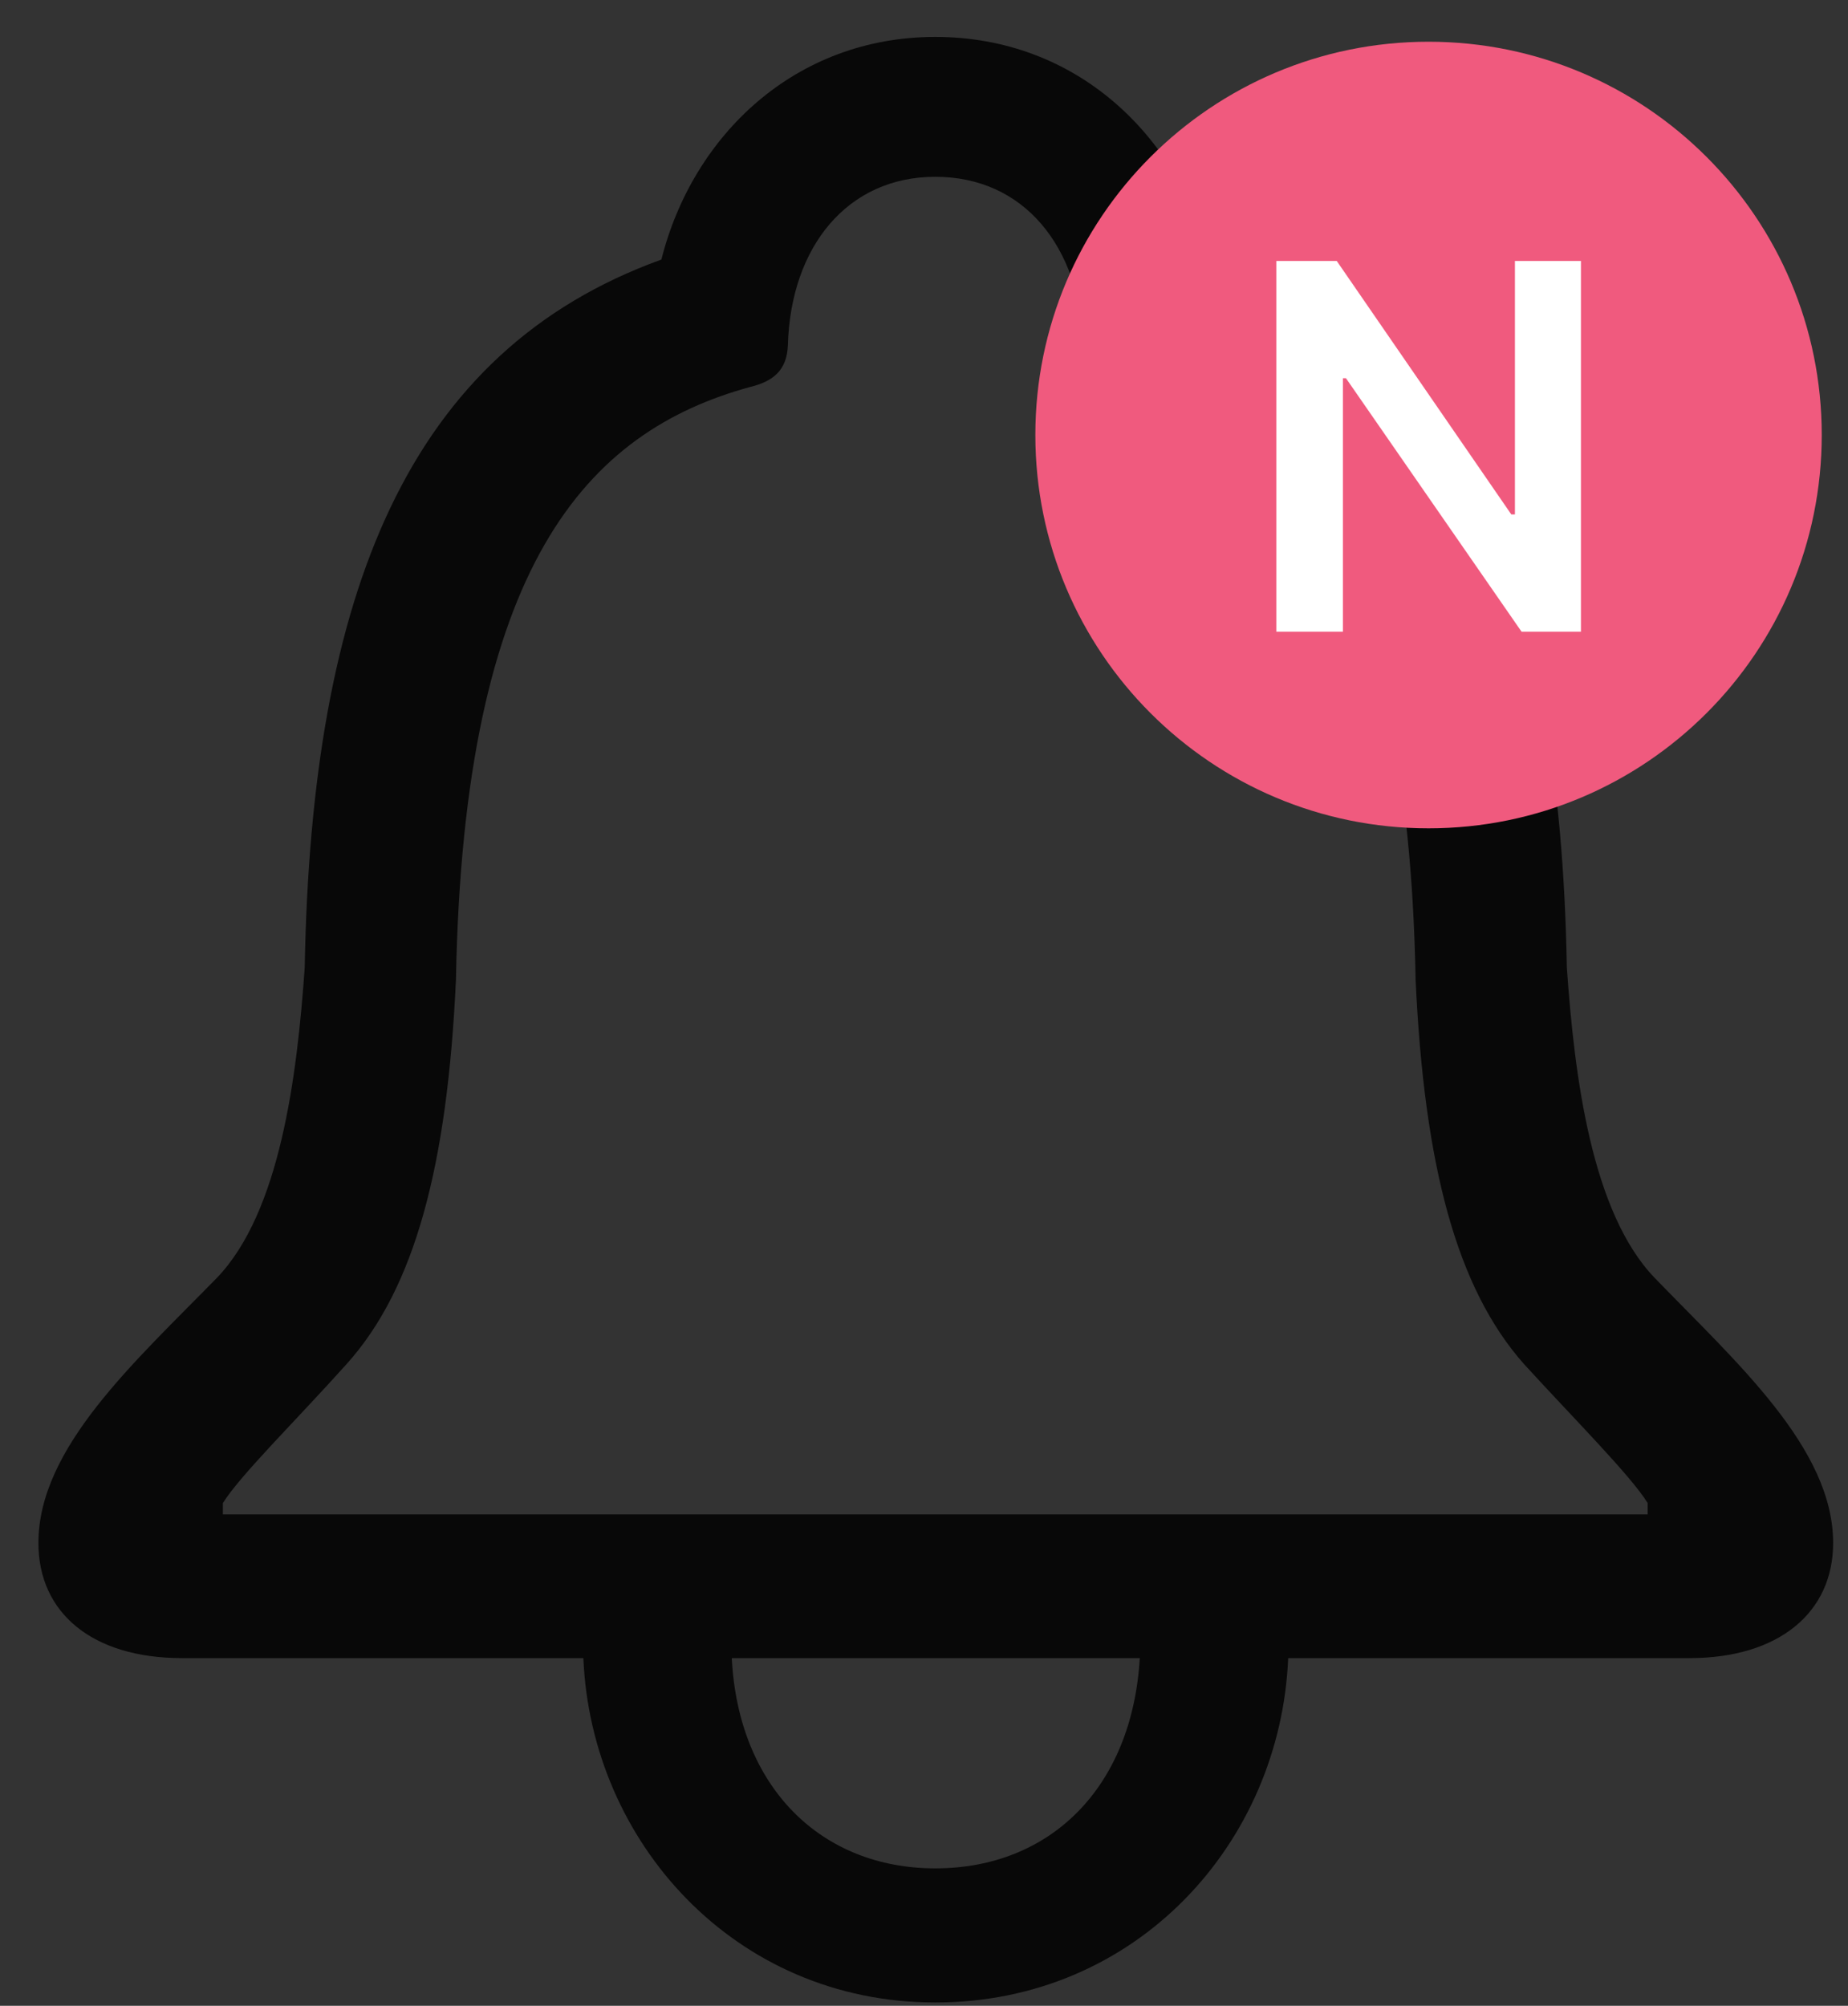 <svg width="47" height="51" viewBox="0 0 47 51" fill="none" xmlns="http://www.w3.org/2000/svg">
<rect x="0" y="0" width="47" height="51" fill="#333333" stroke="none"/>
<g clip-path="url(#clip0_622_37299)">
<path d="M0.977 39.232C0.977 40.997 2.331 42.159 4.629 42.159H14.837C15.031 46.827 18.683 50.915 23.787 50.915C28.916 50.915 32.568 46.851 32.762 42.159H42.97C45.243 42.159 46.622 40.997 46.622 39.232C46.622 36.813 44.155 34.636 42.075 32.483C40.478 30.814 40.043 27.379 39.849 24.597C39.68 15.066 37.213 8.922 30.778 6.6C29.956 3.431 27.367 0.939 23.787 0.939C20.232 0.939 17.619 3.431 16.821 6.6C10.386 8.922 7.919 15.066 7.75 24.597C7.556 27.379 7.121 30.814 5.524 32.483C3.42 34.636 0.977 36.813 0.977 39.232ZM5.669 38.506V38.216C6.105 37.514 7.556 36.087 8.814 34.684C10.556 32.749 11.378 29.628 11.596 24.911C11.789 14.341 14.934 10.978 19.07 9.841C19.675 9.696 20.014 9.406 20.038 8.777C20.11 6.261 21.562 4.495 23.787 4.495C26.037 4.495 27.464 6.261 27.561 8.777C27.585 9.406 27.9 9.696 28.504 9.841C32.665 10.978 35.81 14.341 36.003 24.911C36.221 29.628 37.043 32.749 38.761 34.684C40.043 36.087 41.47 37.514 41.905 38.216V38.506H5.669ZM18.611 42.159H28.988C28.795 45.448 26.714 47.505 23.787 47.505C20.885 47.505 18.78 45.448 18.611 42.159Z" fill="black" fill-opacity="0.85"/>
<path d="M36.332 21.061C41.855 21.061 46.332 16.583 46.332 11.06C46.332 5.538 41.855 1.061 36.332 1.061C30.809 1.061 26.332 5.538 26.332 11.06C26.332 16.583 30.809 21.061 36.332 21.061Z" fill="#F05A7E"/>
<path d="M40.208 16.062H38.698L34.232 9.617H34.154V16.062H32.461V6.635H33.997L38.437 13.08H38.529V6.635H40.208V16.062Z" fill="white"/>
</g>
<defs>
<clipPath id="clip0_622_37299">
<rect width="45.646" height="50" fill="white" transform="translate(0.977 0.939)"/>
</clipPath>
</defs>
</svg>
